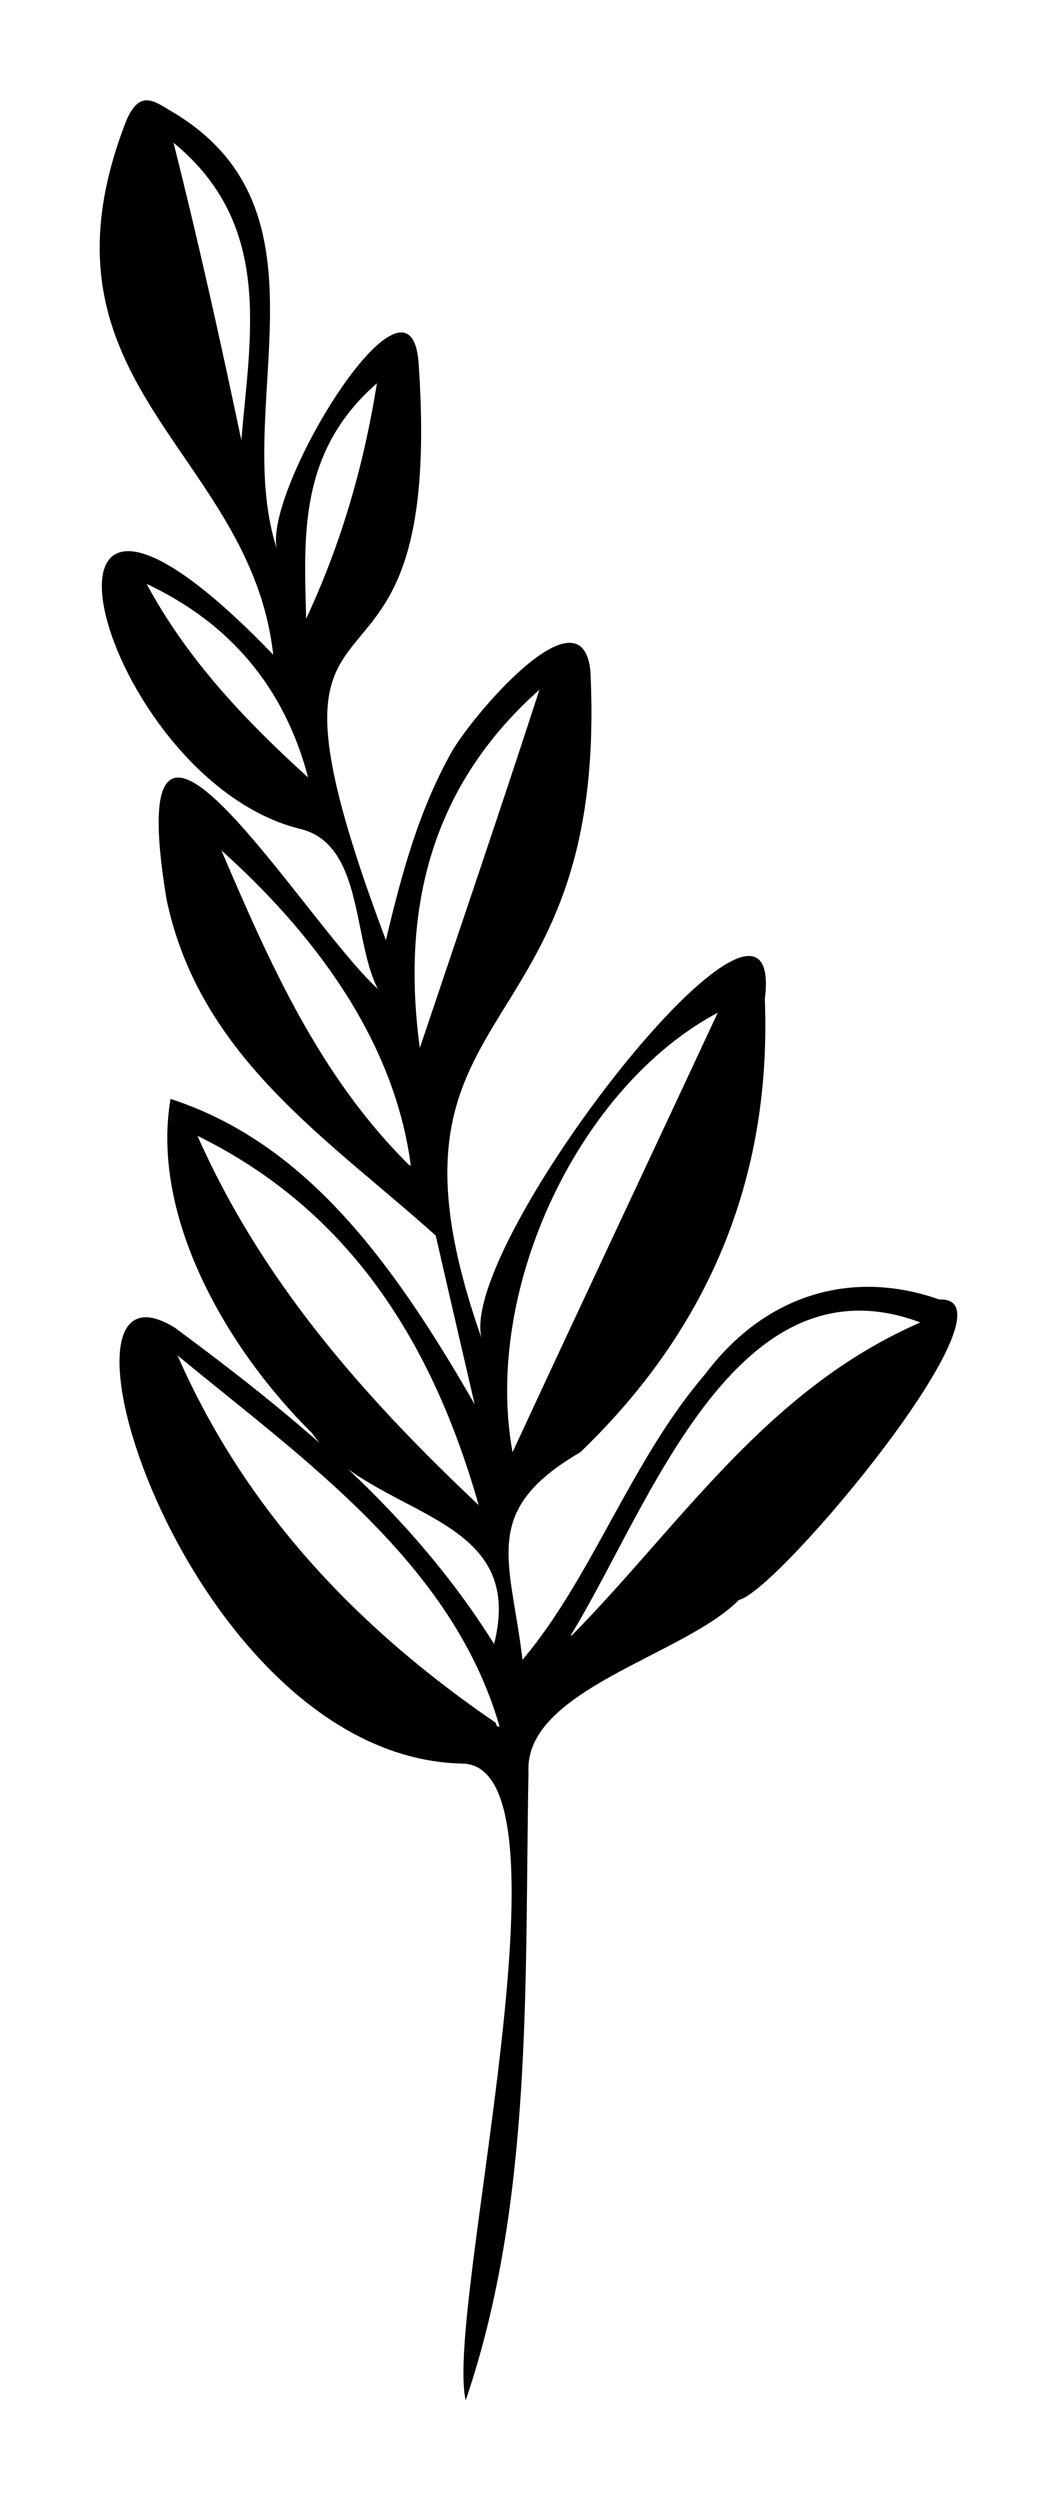 <?xml version="1.0" encoding="utf-8"?>
<!-- Generator: Adobe Illustrator 25.3.0, SVG Export Plug-In . SVG Version: 6.00 Build 0)  -->
<svg version="1.1" id="Layer_1" xmlns="http://www.w3.org/2000/svg" xmlns:xlink="http://www.w3.org/1999/xlink" x="0px" y="0px"
	 viewBox="0 0 106.1 250.5" style="enable-background:new 0 0 106.1 250.5;" xml:space="preserve">
<path d="M31.3,143.6c-8.6-8.5-16.2-21.7-14.2-33.5c13.2,4.3,21.9,15.6,30.5,30.6c-1.3-5.6-2.6-11.2-3.9-16.9
	c-10.8-9.7-23.7-17.9-27-33.7c-4.8-29,13.5,1.9,21.2,9c-2.6-5-1.4-14.7-8-16.1C9.8,77.8-0.8,36.3,27.4,65.6c0,0,0.2,0,0.2,0l-0.2,0
	C25.1,45,2.3,38.5,12.7,12c1.3-2.9,2.6-2,4.4-0.9c17.2,10,5.8,30,10.8,44.3C25.6,50.3,41.4,24.1,42,36.7c2.7,40.5-19.3,15-3.3,57.5
	c1.7-7.2,3.4-13.1,6.5-18.7c1.9-3.5,13-16.7,14-8.4c2,39.4-23.3,31.8-10.9,67c-2.5-9.4,30.6-51.8,28.4-34c0.7,17.9-5.6,33-18.5,45.4
	c-10.1,5.9-7,10.7-5.8,20.8c7-8.3,10.9-20,18.3-28.6c6-8,14.7-10.6,23.5-7.5c8.6-0.4-16.2,29.3-20.1,30.1c-5.5,5.6-21.6,9-21.1,17.3
	c-0.4,20.9,0.5,43-6.3,62.9c-2.1-9.2,11.5-63.2-0.2-63.8c-27.6-0.4-43.6-52.6-29-43.7c12.3,9.1,23.8,18.5,32.1,31.8
	c0,0-0.1,0.1-0.1,0.1C53.1,151.3,37.2,152.2,31.3,143.6z M41,116.7l0.2,0.1c-1.7-13-10.2-23.7-19-31.6C27,96.4,32,107.8,41,116.7z
	 M57.4,163.8c11-11.2,19.5-24.6,34.9-31.3c-18.7-7-27.3,18.8-35.1,31.4L57.4,163.8z M19.8,113.8L19.8,113.8
	c6.3,14.2,16.2,25.7,28.2,37C43.4,134.6,35.1,121.3,19.8,113.8z M49.7,172.6c0.1,0.3,0.1,0.4,0.4,0.4c-4.7-16.4-19.7-26.8-32.3-37.2
	C24.6,151.3,35.8,163.1,49.7,172.6z M72.1,101.4c-13.9,7.3-23.7,27.6-20.7,44.1c7-15.1,13.9-29.7,20.7-44.3L72.1,101.4z M42.1,105
	c4-11.9,8.1-23.9,12-35.9C43.3,78.7,40.2,90.9,42.1,105z M24.2,44.1c0.9-10.6,3.2-21.6-6.8-29.8C19.9,24.2,22.1,34.1,24.2,44.1z
	 M30.9,77.9c-2.4-9.1-7.9-15.5-16.2-19.4C18.8,66.1,24.6,72.2,30.9,77.9z M30.7,62c3.4-7.3,5.7-14.9,7.1-23.6
	C29.9,45.3,30.5,53.7,30.7,62z"/>
</svg>
